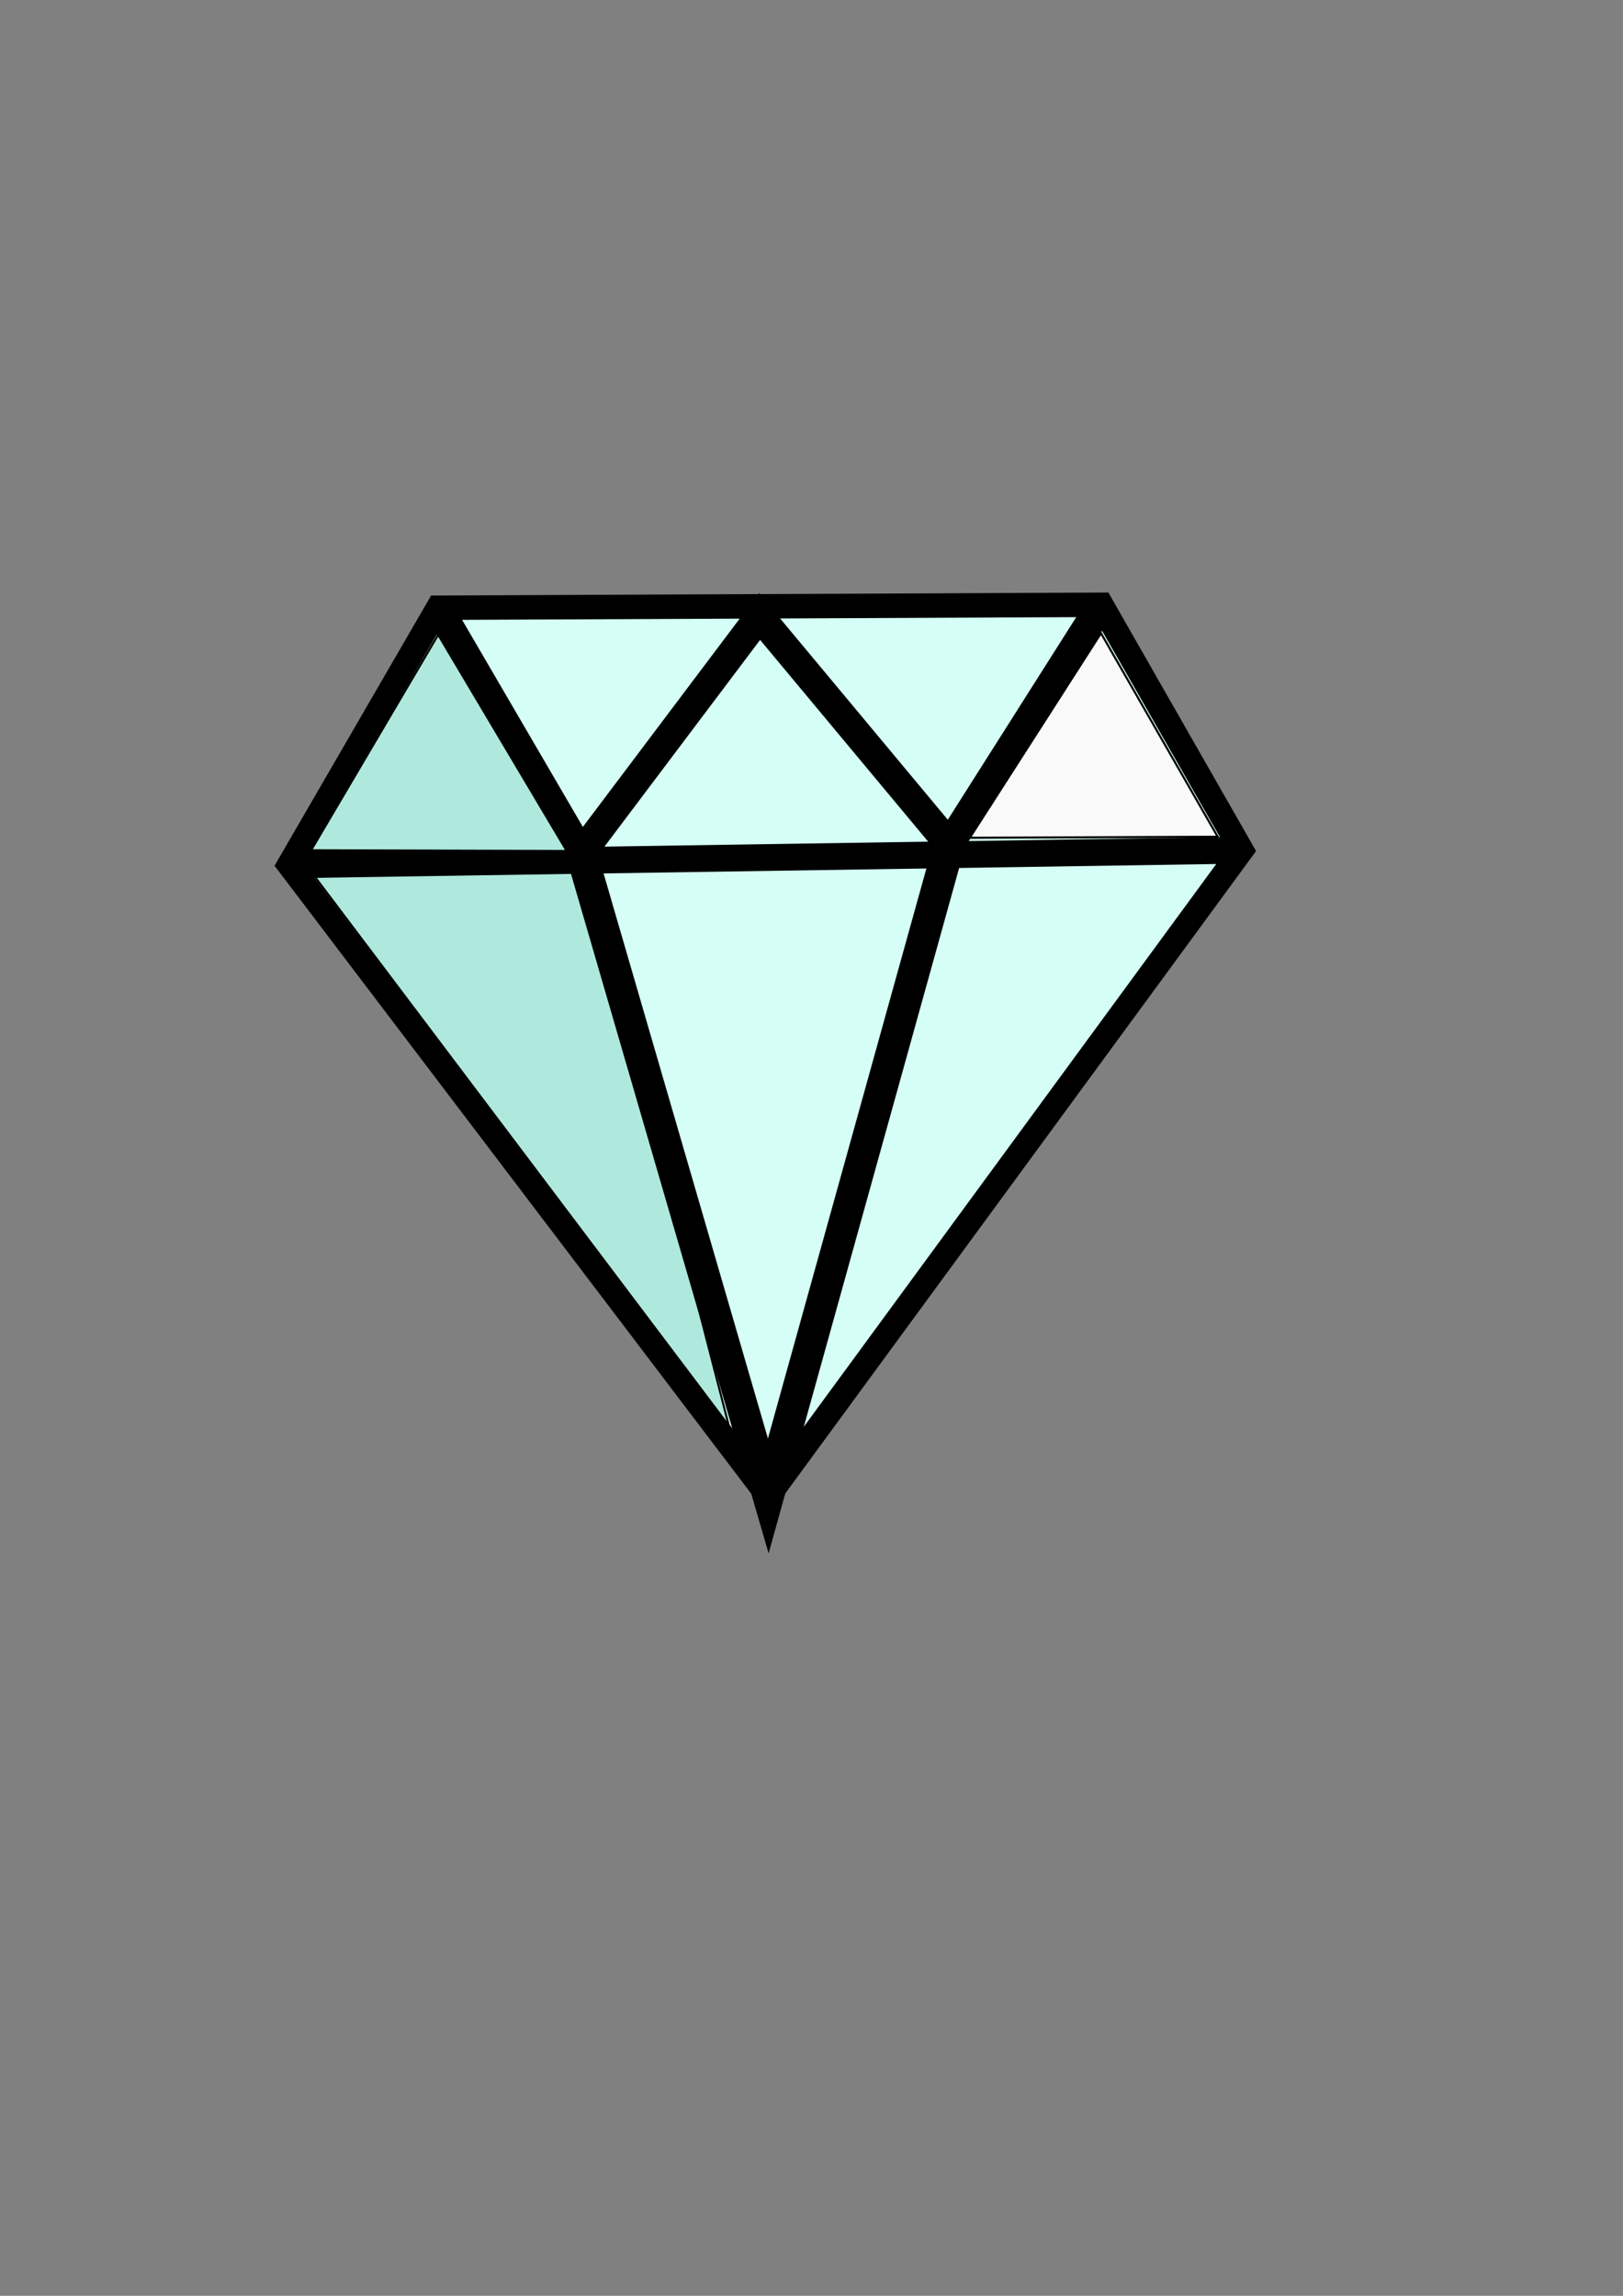<?xml version="1.0" encoding="UTF-8" standalone="no"?>
<svg
   xmlns:dc="http://purl.org/dc/elements/1.1/"
   xmlns:cc="http://creativecommons.org/ns#"
   xmlns:rdf="http://www.w3.org/1999/02/22-rdf-syntax-ns#"
   xmlns:svg="http://www.w3.org/2000/svg"
   xmlns="http://www.w3.org/2000/svg"
   width="210mm"
   height="297mm"
   viewBox="0 0 210 297"
   version="1.1"
   id="svg8">
  <rect x="0" y="0" width="210" height="297" fill="#808080" stroke="none"/>
  <defs
     id="defs2" />
  <g
     id="layer1">
    <g
       id="g854">
      <path
         style="fill:#d5fff6;stroke:#000000;stroke-width:3.165;stroke-linecap:butt;stroke-linejoin:miter;stroke-opacity:1;stroke-miterlimit:4;stroke-dasharray:none"
         d="M 56.696,78.619 142.497,78.241 160.64,109.991 99.408,193.524 37.42,111.881 Z"
         id="path833" />
      <path
         style="fill:#afe9dd;stroke:#000000;stroke-width:0.265px;stroke-linecap:butt;stroke-linejoin:miter;stroke-opacity:1"
         d="M 40.759,113.456 75.217,110.369 94.305,184.452 40.759,113.456"
         id="path841" />
      <path
         style="fill:none;stroke:#000000;stroke-width:3.465;stroke-linecap:butt;stroke-linejoin:miter;stroke-opacity:1;stroke-miterlimit:4;stroke-dasharray:none"
         d="M 37.42,111.881 160.64,109.991"
         id="path835" />
      <path
         style="fill:none;stroke:#000000;stroke-width:3.765;stroke-linecap:butt;stroke-linejoin:miter;stroke-opacity:1;stroke-miterlimit:4;stroke-dasharray:none"
         d="M 56.696,78.619 75.217,110.369 98.274,79.753 122.842,109.235 142.497,78.241"
         id="path837" />
      <path
         style="fill:none;stroke:#000000;stroke-width:4.065;stroke-linecap:butt;stroke-linejoin:miter;stroke-opacity:1;stroke-miterlimit:4;stroke-dasharray:none"
         d="m 75.217,110.369 24.19,83.155 23.435,-84.289"
         id="path839" />
      <path
         style="fill:#afe9dd;stroke:#000000;stroke-width:0.265px;stroke-linecap:butt;stroke-linejoin:miter;stroke-opacity:1"
         d="m 56.696,82.115 -16.442,27.876 33.073,0.095 z"
         id="path843" />
      <path
         style="fill:#f9f9f9;stroke:#000000;stroke-width:0.265px;stroke-linecap:butt;stroke-linejoin:miter;stroke-opacity:1"
         d="m 142.455,81.918 -16.972,26.46 32.072,-0.134 z"
         id="path845" />
    </g>
  </g>
</svg>
